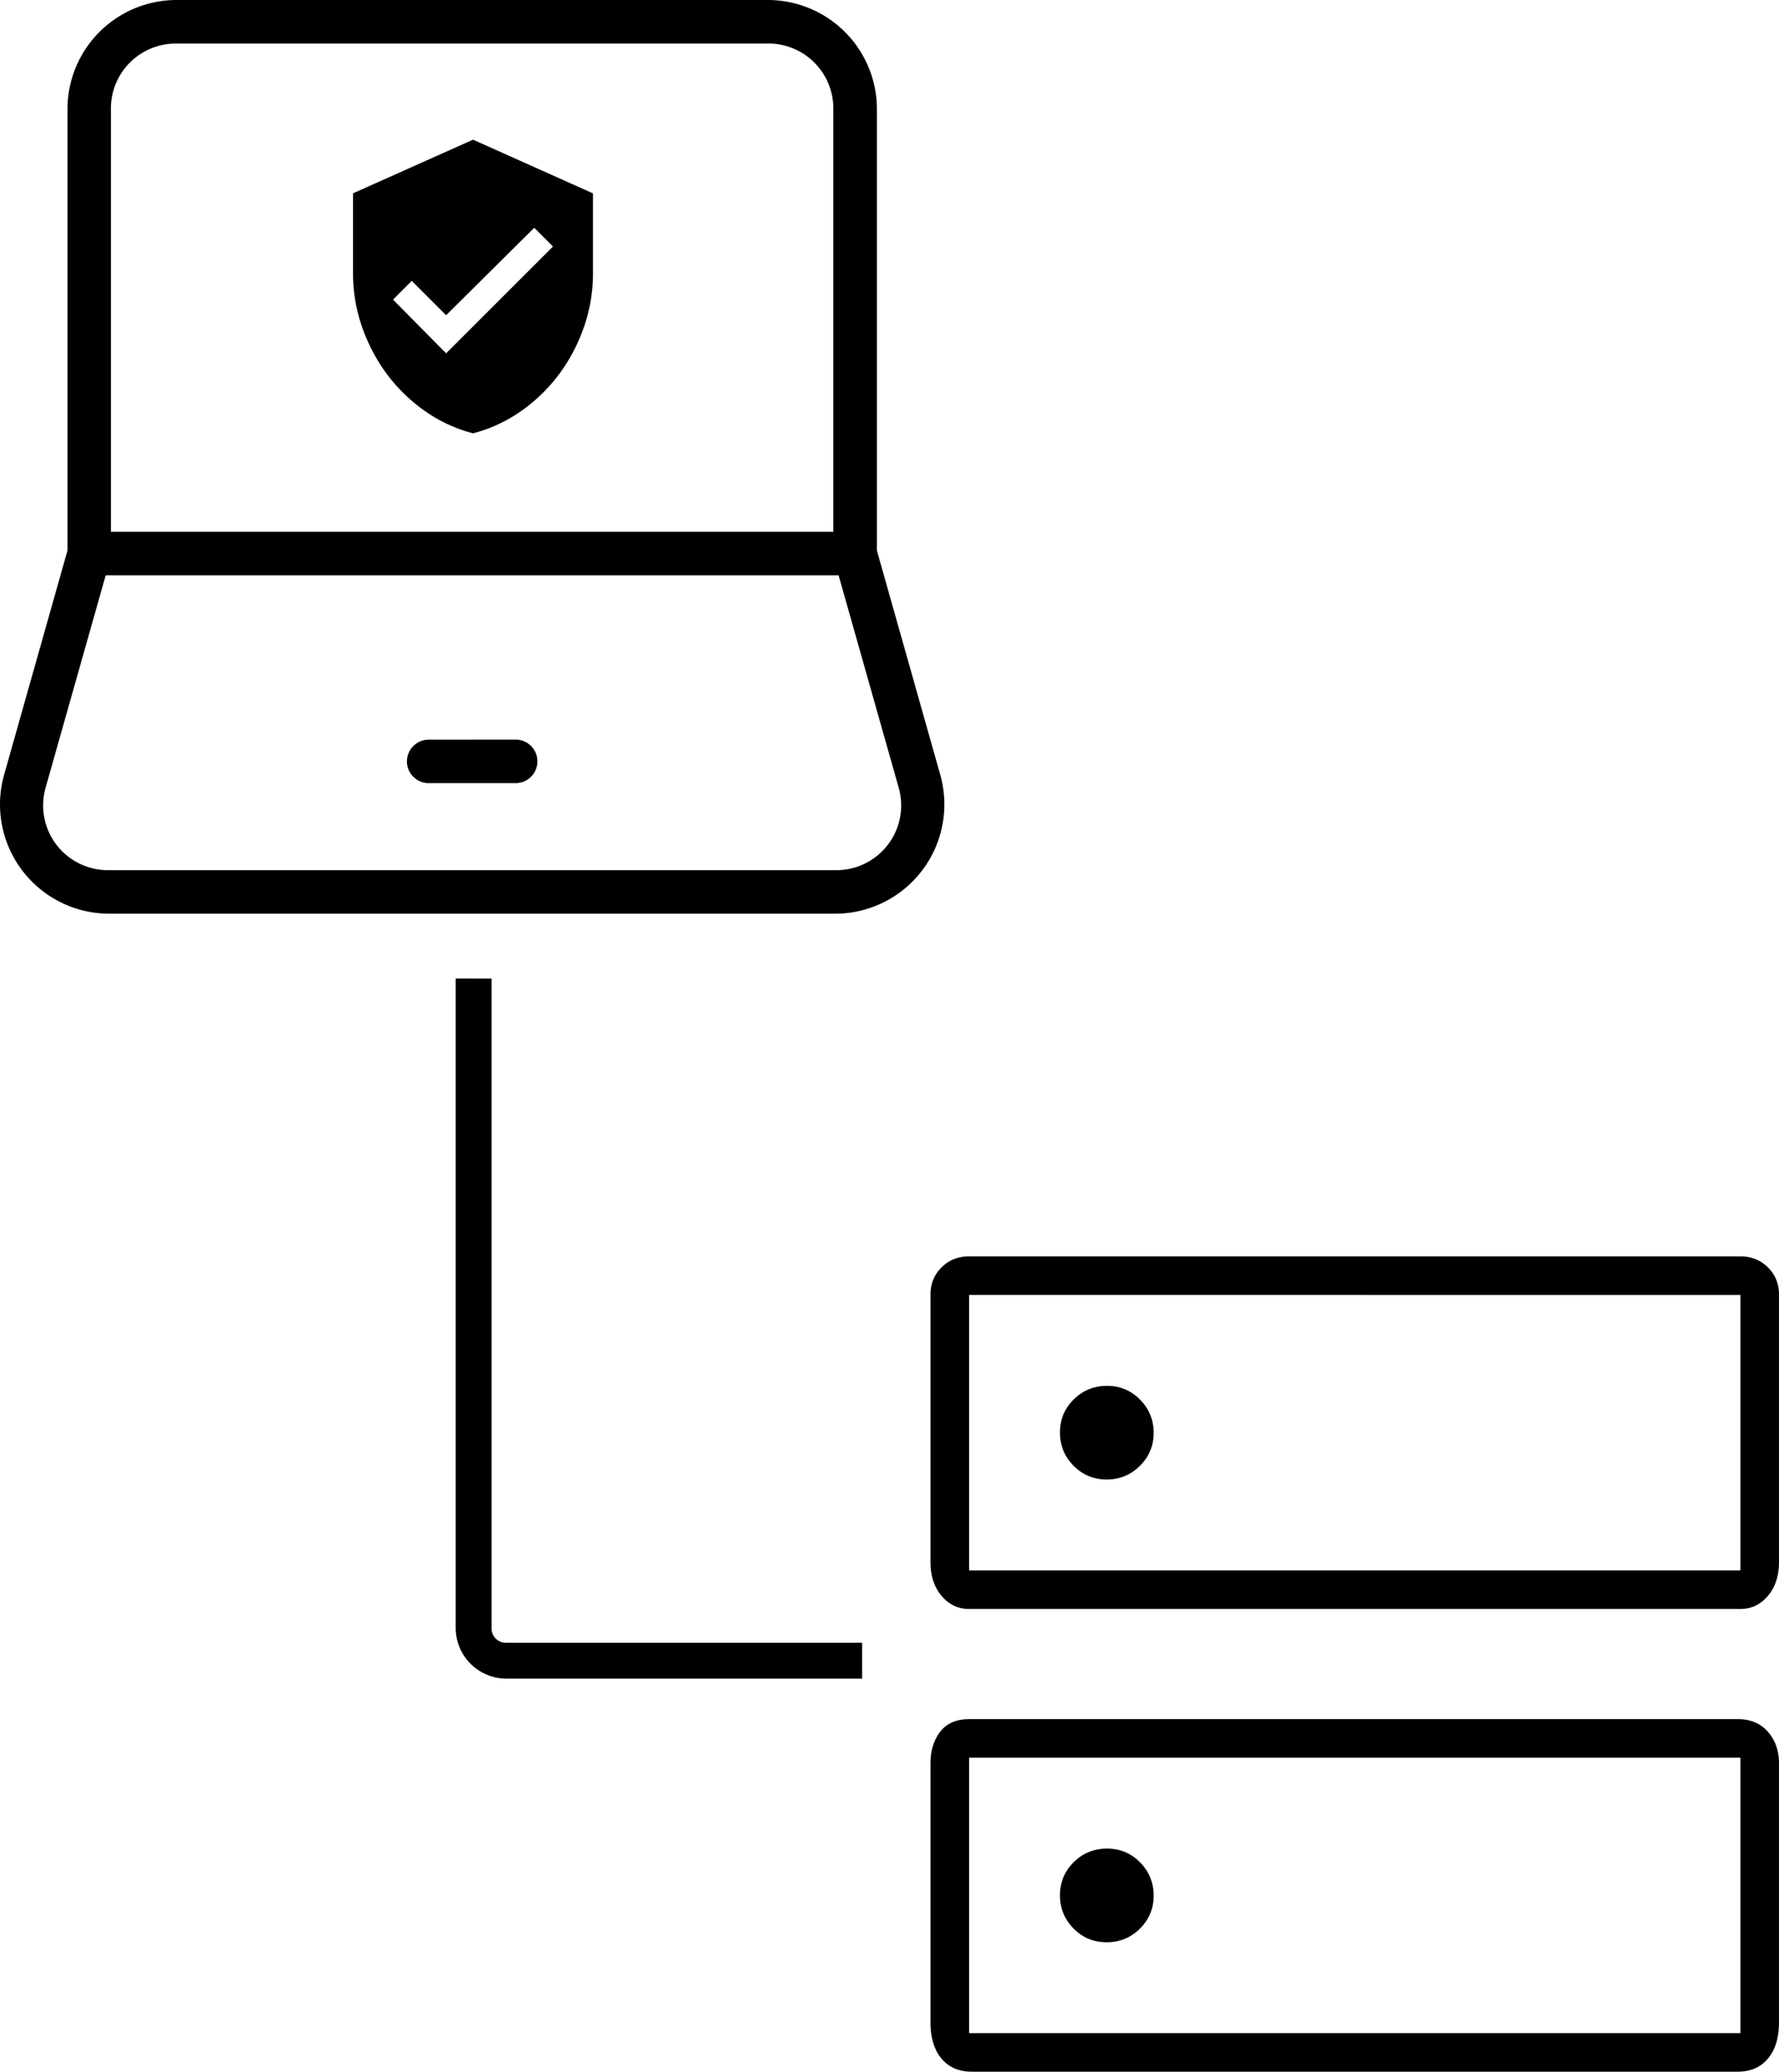 <svg xmlns="http://www.w3.org/2000/svg" width="100" height="116.463">
    <path d="m25.077 19.863-2.985-3.019 1.054-1.054 1.931 1.931 4.954-4.916 1.054 1.054zM26.59 7.852l-6.746 3.016v4.5q0 2.038.88 3.934.877 1.896 2.423 3.23t3.443 1.828q1.896-.493 3.442-1.827t2.423-3.231.877-3.935v-4.496zm-2.496 33.73a1.224 1.224 0 0 0-1.22 1.22 1.224 1.224 0 0 0 1.223 1.223h4.888a1.224 1.224 0 0 0 1.224-1.223 1.224 1.224 0 0 0-1.22-1.224zM9.908 0a6.136 6.136 0 0 0-6.115 6.115v24.834L.222 43.585a6.143 6.143 0 0 0 5.883 7.779h40.87a6.143 6.143 0 0 0 5.887-7.779l-3.57-12.636V6.115A6.136 6.136 0 0 0 43.171 0Zm0 2.447h33.265a3.65 3.65 0 0 1 3.67 3.668v23.78H6.234V6.116a3.65 3.65 0 0 1 3.671-3.668zM5.942 32.34h41.196l3.37 11.91a3.64 3.64 0 0 1-3.533 4.667H6.105a3.64 3.64 0 0 1-3.533-4.666Zm19.673 22.67v36.514a2.855 2.855 0 0 0 2.842 2.843H48.46v-2.018H28.457a.797.797 0 0 1-.825-.825v-36.51ZM62.22 77.909q-1.092 0-1.865.762-.773.763-.773 1.858t.763 1.869q.766.773 1.862.773 1.092 0 1.865-.763.776-.766.776-1.858t-.766-1.872q-.763-.77-1.858-.77zm0 26.013q-1.092 0-1.865.762-.773.77-.773 1.862t.763 1.868q.766.773 1.862.773 1.092 0 1.865-.762.776-.77.776-1.862t-.766-1.872q-.763-.77-1.858-.77zm-7.747-33.293H97.83q.922 0 1.546.617t.624 1.532v15.038q0 1.161-.624 1.9-.624.735-1.546.735H54.474q-.922 0-1.546-.735-.624-.739-.624-1.9V72.777q0-.915.624-1.532t1.546-.617m0 2.166V88.28H97.83V72.798Zm0 23.85h43.203q1.082 0 1.699.71.624.715.624 1.769v14.552q0 1.318-.624 2.053-.617.735-1.699.735h-43.05q-1.082 0-1.703-.735-.62-.735-.62-2.053v-14.56q0-1.046.544-1.76.54-.71 1.626-.71m0 2.166v15.485H97.83V98.811Zm0-26.017V88.28zm0 26.017v15.485z" class="active" />
</svg>
